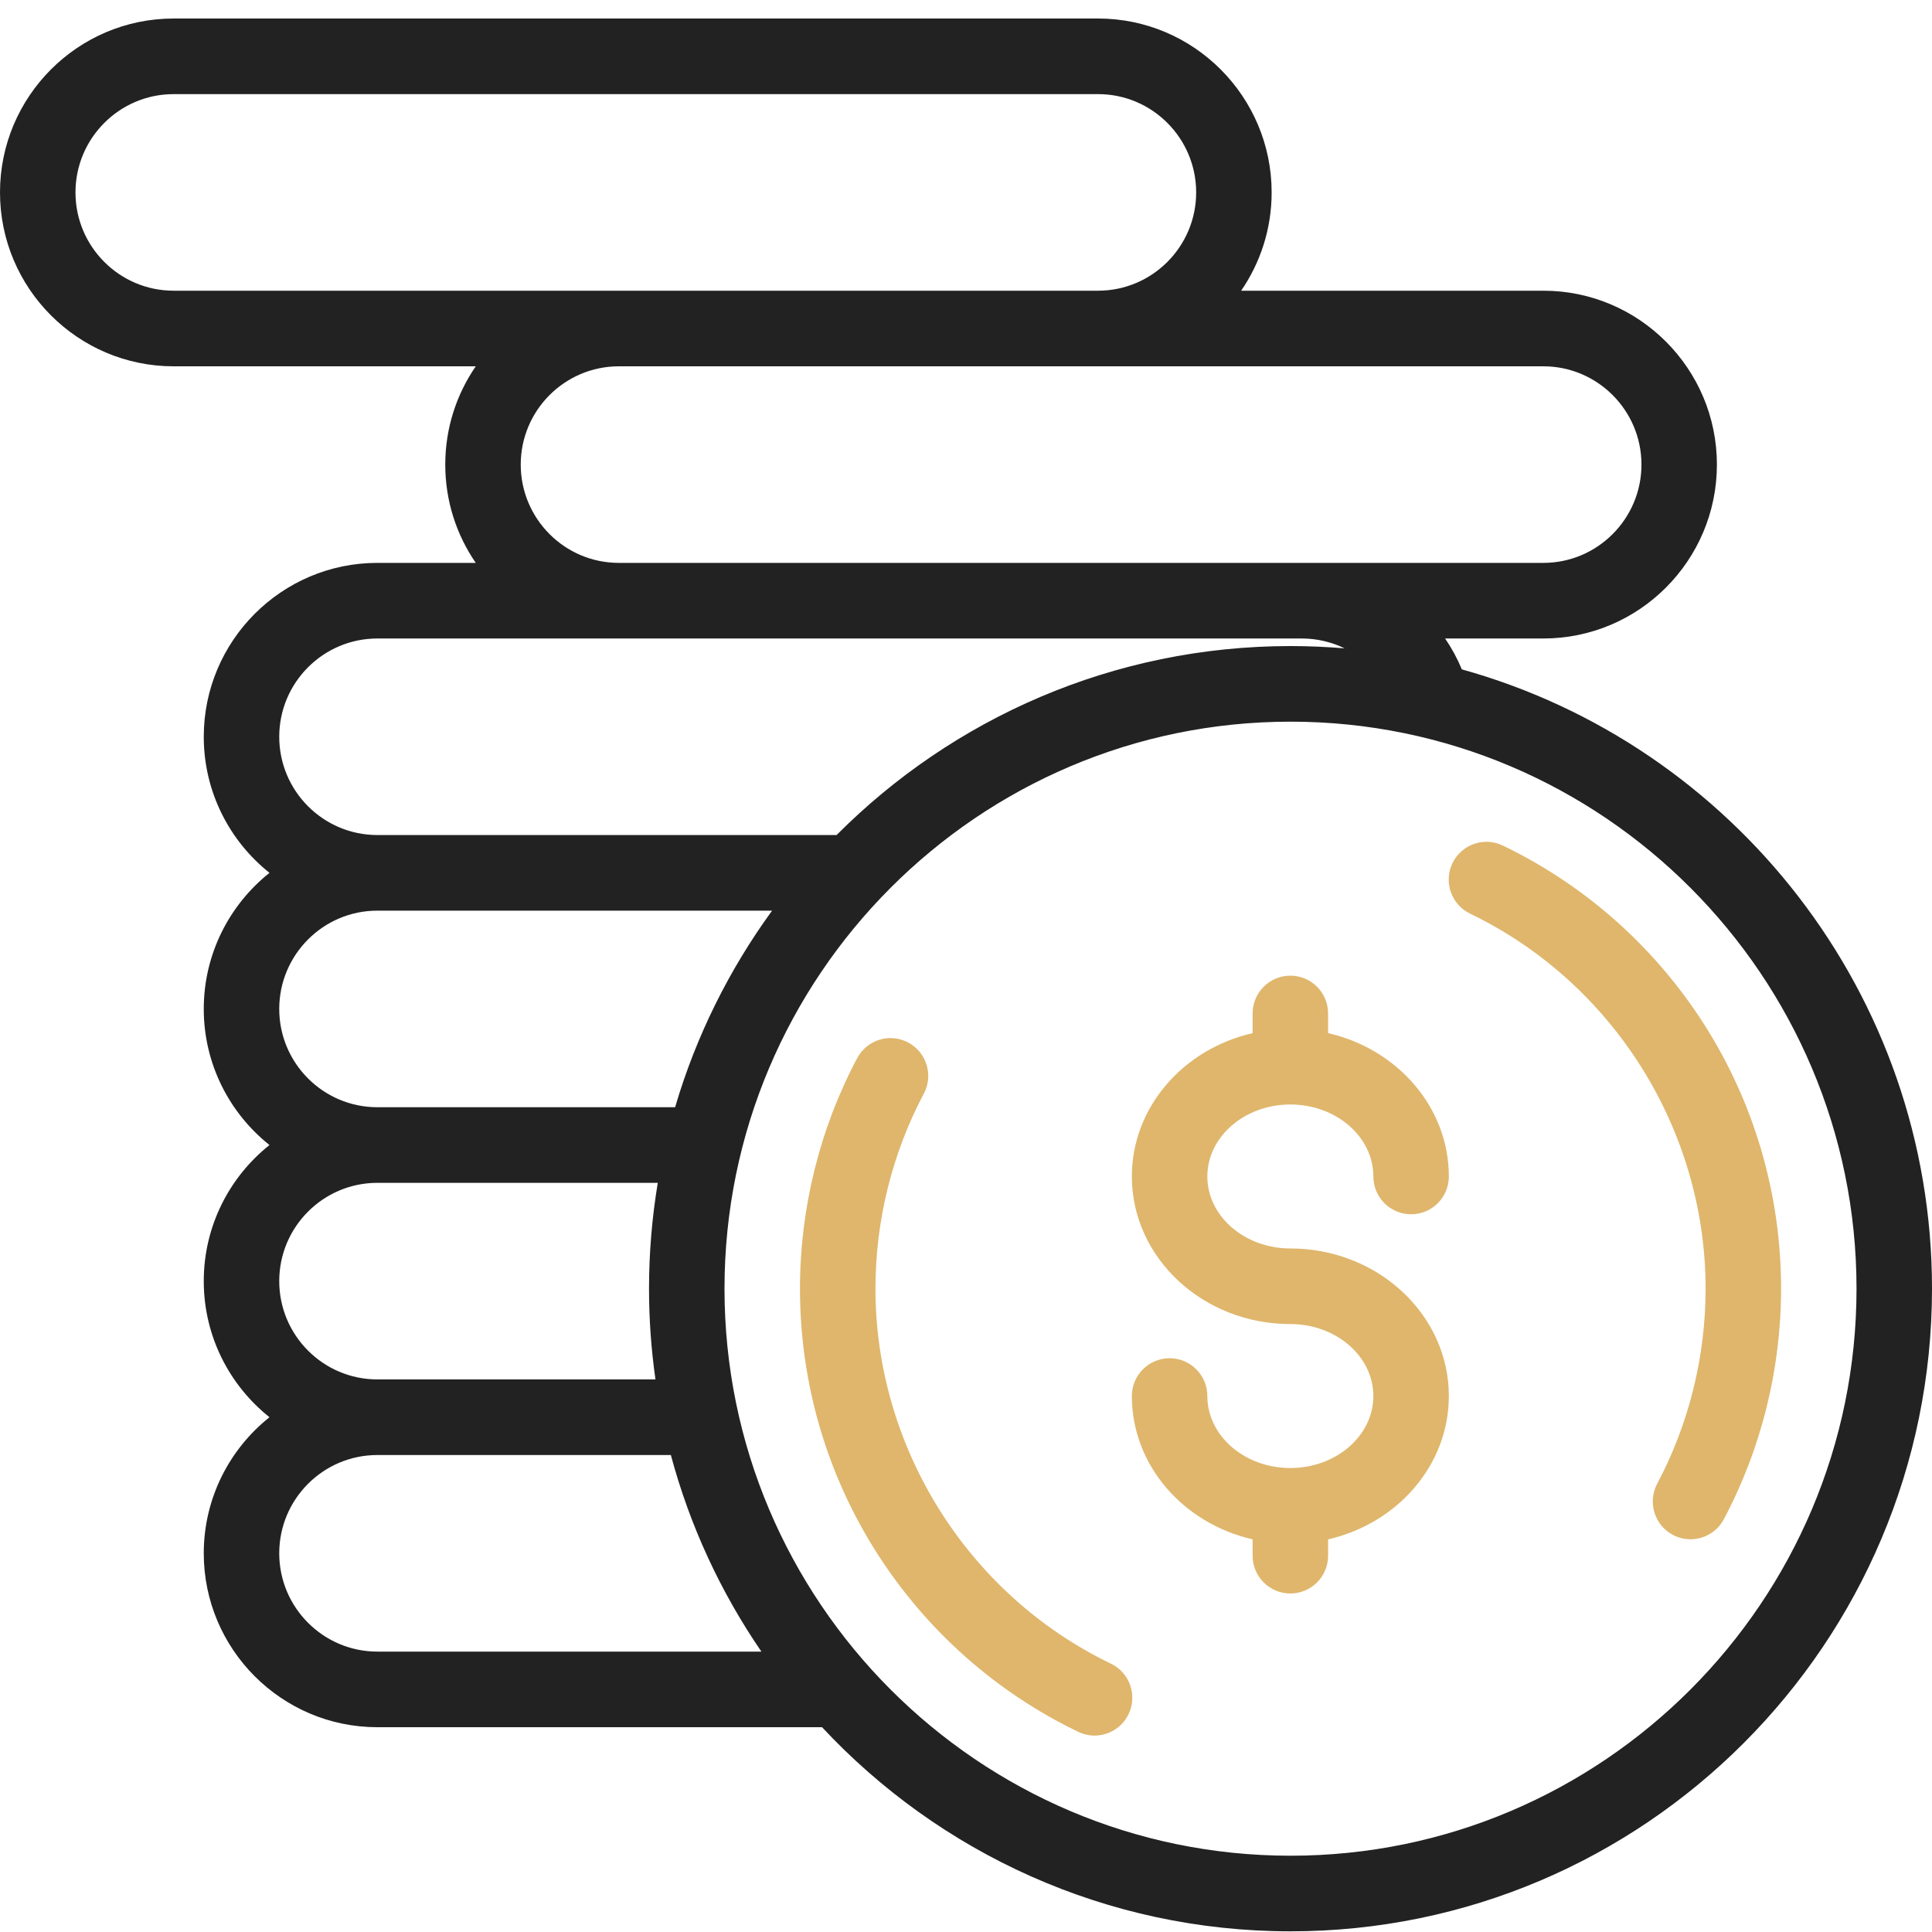 <svg width="60" height="60" viewBox="0 0 60 60" fill="none" xmlns="http://www.w3.org/2000/svg">
<path d="M40.073 38.772C38.651 38.772 37.495 37.769 37.495 36.536C37.495 35.304 38.651 34.301 40.073 34.301C41.494 34.301 42.651 35.304 42.651 36.536C42.651 37.185 43.176 37.71 43.823 37.71C44.47 37.71 44.995 37.185 44.995 36.536C44.995 34.385 43.395 32.576 41.245 32.085V31.474C41.245 30.826 40.72 30.3 40.073 30.3C39.426 30.3 38.901 30.826 38.901 31.474V32.085C36.751 32.576 35.151 34.385 35.151 36.536C35.151 39.064 37.359 41.12 40.073 41.12C41.494 41.12 42.651 42.123 42.651 43.355C42.651 44.588 41.494 45.591 40.073 45.591C38.651 45.591 37.495 44.588 37.495 43.355C37.495 42.707 36.97 42.181 36.323 42.181C35.676 42.181 35.151 42.707 35.151 43.355C35.151 45.507 36.751 47.315 38.901 47.806V48.314C38.901 48.962 39.426 49.487 40.073 49.487C40.72 49.487 41.245 48.962 41.245 48.314V47.806C43.395 47.315 44.995 45.507 44.995 43.355C44.995 40.828 42.787 38.772 40.073 38.772Z" fill="#DFB66C"/>
<path d="M52.908 31.788C51.377 29.399 49.221 27.487 46.671 26.259C46.088 25.978 45.388 26.224 45.107 26.808C44.827 27.393 45.072 28.094 45.656 28.375C50.098 30.514 52.969 35.086 52.969 40.021C52.969 42.133 52.449 44.227 51.466 46.078C51.162 46.65 51.379 47.361 51.95 47.666C52.126 47.759 52.314 47.803 52.5 47.803C52.919 47.803 53.325 47.577 53.535 47.181C54.698 44.992 55.313 42.516 55.313 40.021C55.313 37.091 54.481 34.244 52.908 31.788Z" fill="#DFB66C"/>
<path d="M34.501 51.667C30.058 49.528 27.188 44.956 27.188 40.021C27.188 37.909 27.707 35.815 28.69 33.964C28.994 33.392 28.777 32.681 28.206 32.377C27.635 32.072 26.925 32.289 26.621 32.861C25.458 35.05 24.844 37.526 24.844 40.021C24.844 42.952 25.675 45.798 27.248 48.254C28.779 50.644 30.936 52.556 33.485 53.783C33.649 53.862 33.822 53.9 33.992 53.9C34.428 53.9 34.847 53.654 35.049 53.234C35.329 52.65 35.084 51.948 34.501 51.667Z" fill="#DFB66C"/>
<path d="M45.399 20.788C45.257 20.447 45.082 20.126 44.879 19.829H47.93C50.902 19.829 53.32 17.406 53.32 14.428C53.32 11.451 50.902 9.028 47.93 9.028H38.545C39.142 8.159 39.492 7.108 39.492 5.976C39.492 2.998 37.074 0.575 34.102 0.575H5.391C2.418 0.575 0 2.998 0 5.976C0 8.953 2.418 11.376 5.391 11.376H14.775C14.178 12.245 13.828 13.296 13.828 14.428C13.828 15.56 14.178 16.612 14.775 17.481H11.719C8.746 17.481 6.328 19.903 6.328 22.881C6.328 24.591 7.127 26.117 8.369 27.107C7.127 28.098 6.328 29.624 6.328 31.334C6.328 33.044 7.127 34.57 8.369 35.56C7.127 36.55 6.328 38.076 6.328 39.786C6.328 41.497 7.127 43.023 8.369 44.013C7.127 45.003 6.328 46.529 6.328 48.239C6.328 51.217 8.746 53.64 11.719 53.64H25.529C29.167 57.538 34.343 59.979 40.078 59.979C51.063 59.979 60 51.026 60 40.021C60 30.862 53.809 23.126 45.399 20.788ZM47.93 11.376C49.61 11.376 50.977 12.745 50.977 14.428C50.977 16.111 49.61 17.481 47.93 17.481H40.43H19.219C17.539 17.481 16.172 16.111 16.172 14.428C16.172 12.745 17.539 11.376 19.219 11.376H47.93ZM5.391 9.028C3.711 9.028 2.344 7.659 2.344 5.976C2.344 4.293 3.711 2.923 5.391 2.923H34.102C35.782 2.923 37.148 4.293 37.148 5.976C37.148 7.659 35.782 9.028 34.102 9.028H5.391ZM11.719 19.829H40.43C40.902 19.829 41.354 19.939 41.759 20.135C41.205 20.089 40.644 20.064 40.078 20.064C34.577 20.064 29.589 22.309 25.981 25.933H11.719C10.039 25.933 8.672 24.564 8.672 22.881C8.672 21.198 10.039 19.829 11.719 19.829ZM11.719 28.281H23.978C22.648 30.107 21.619 32.167 20.966 34.386H11.719C10.039 34.386 8.672 33.017 8.672 31.334C8.672 29.651 10.039 28.281 11.719 28.281ZM11.719 36.734H20.428C20.25 37.804 20.156 38.902 20.156 40.021C20.156 40.978 20.225 41.918 20.356 42.839H11.719C10.039 42.839 8.672 41.47 8.672 39.786C8.672 38.103 10.039 36.734 11.719 36.734ZM11.719 51.292C10.039 51.292 8.672 49.922 8.672 48.239C8.672 46.556 10.039 45.187 11.719 45.187H20.834C21.426 47.395 22.386 49.454 23.646 51.292H11.719ZM40.078 57.631C30.386 57.631 22.5 49.731 22.5 40.021C22.5 30.311 30.386 22.412 40.078 22.412C49.771 22.412 57.656 30.311 57.656 40.021C57.656 49.731 49.771 57.631 40.078 57.631Z" fill="#222222"/>
</svg>
